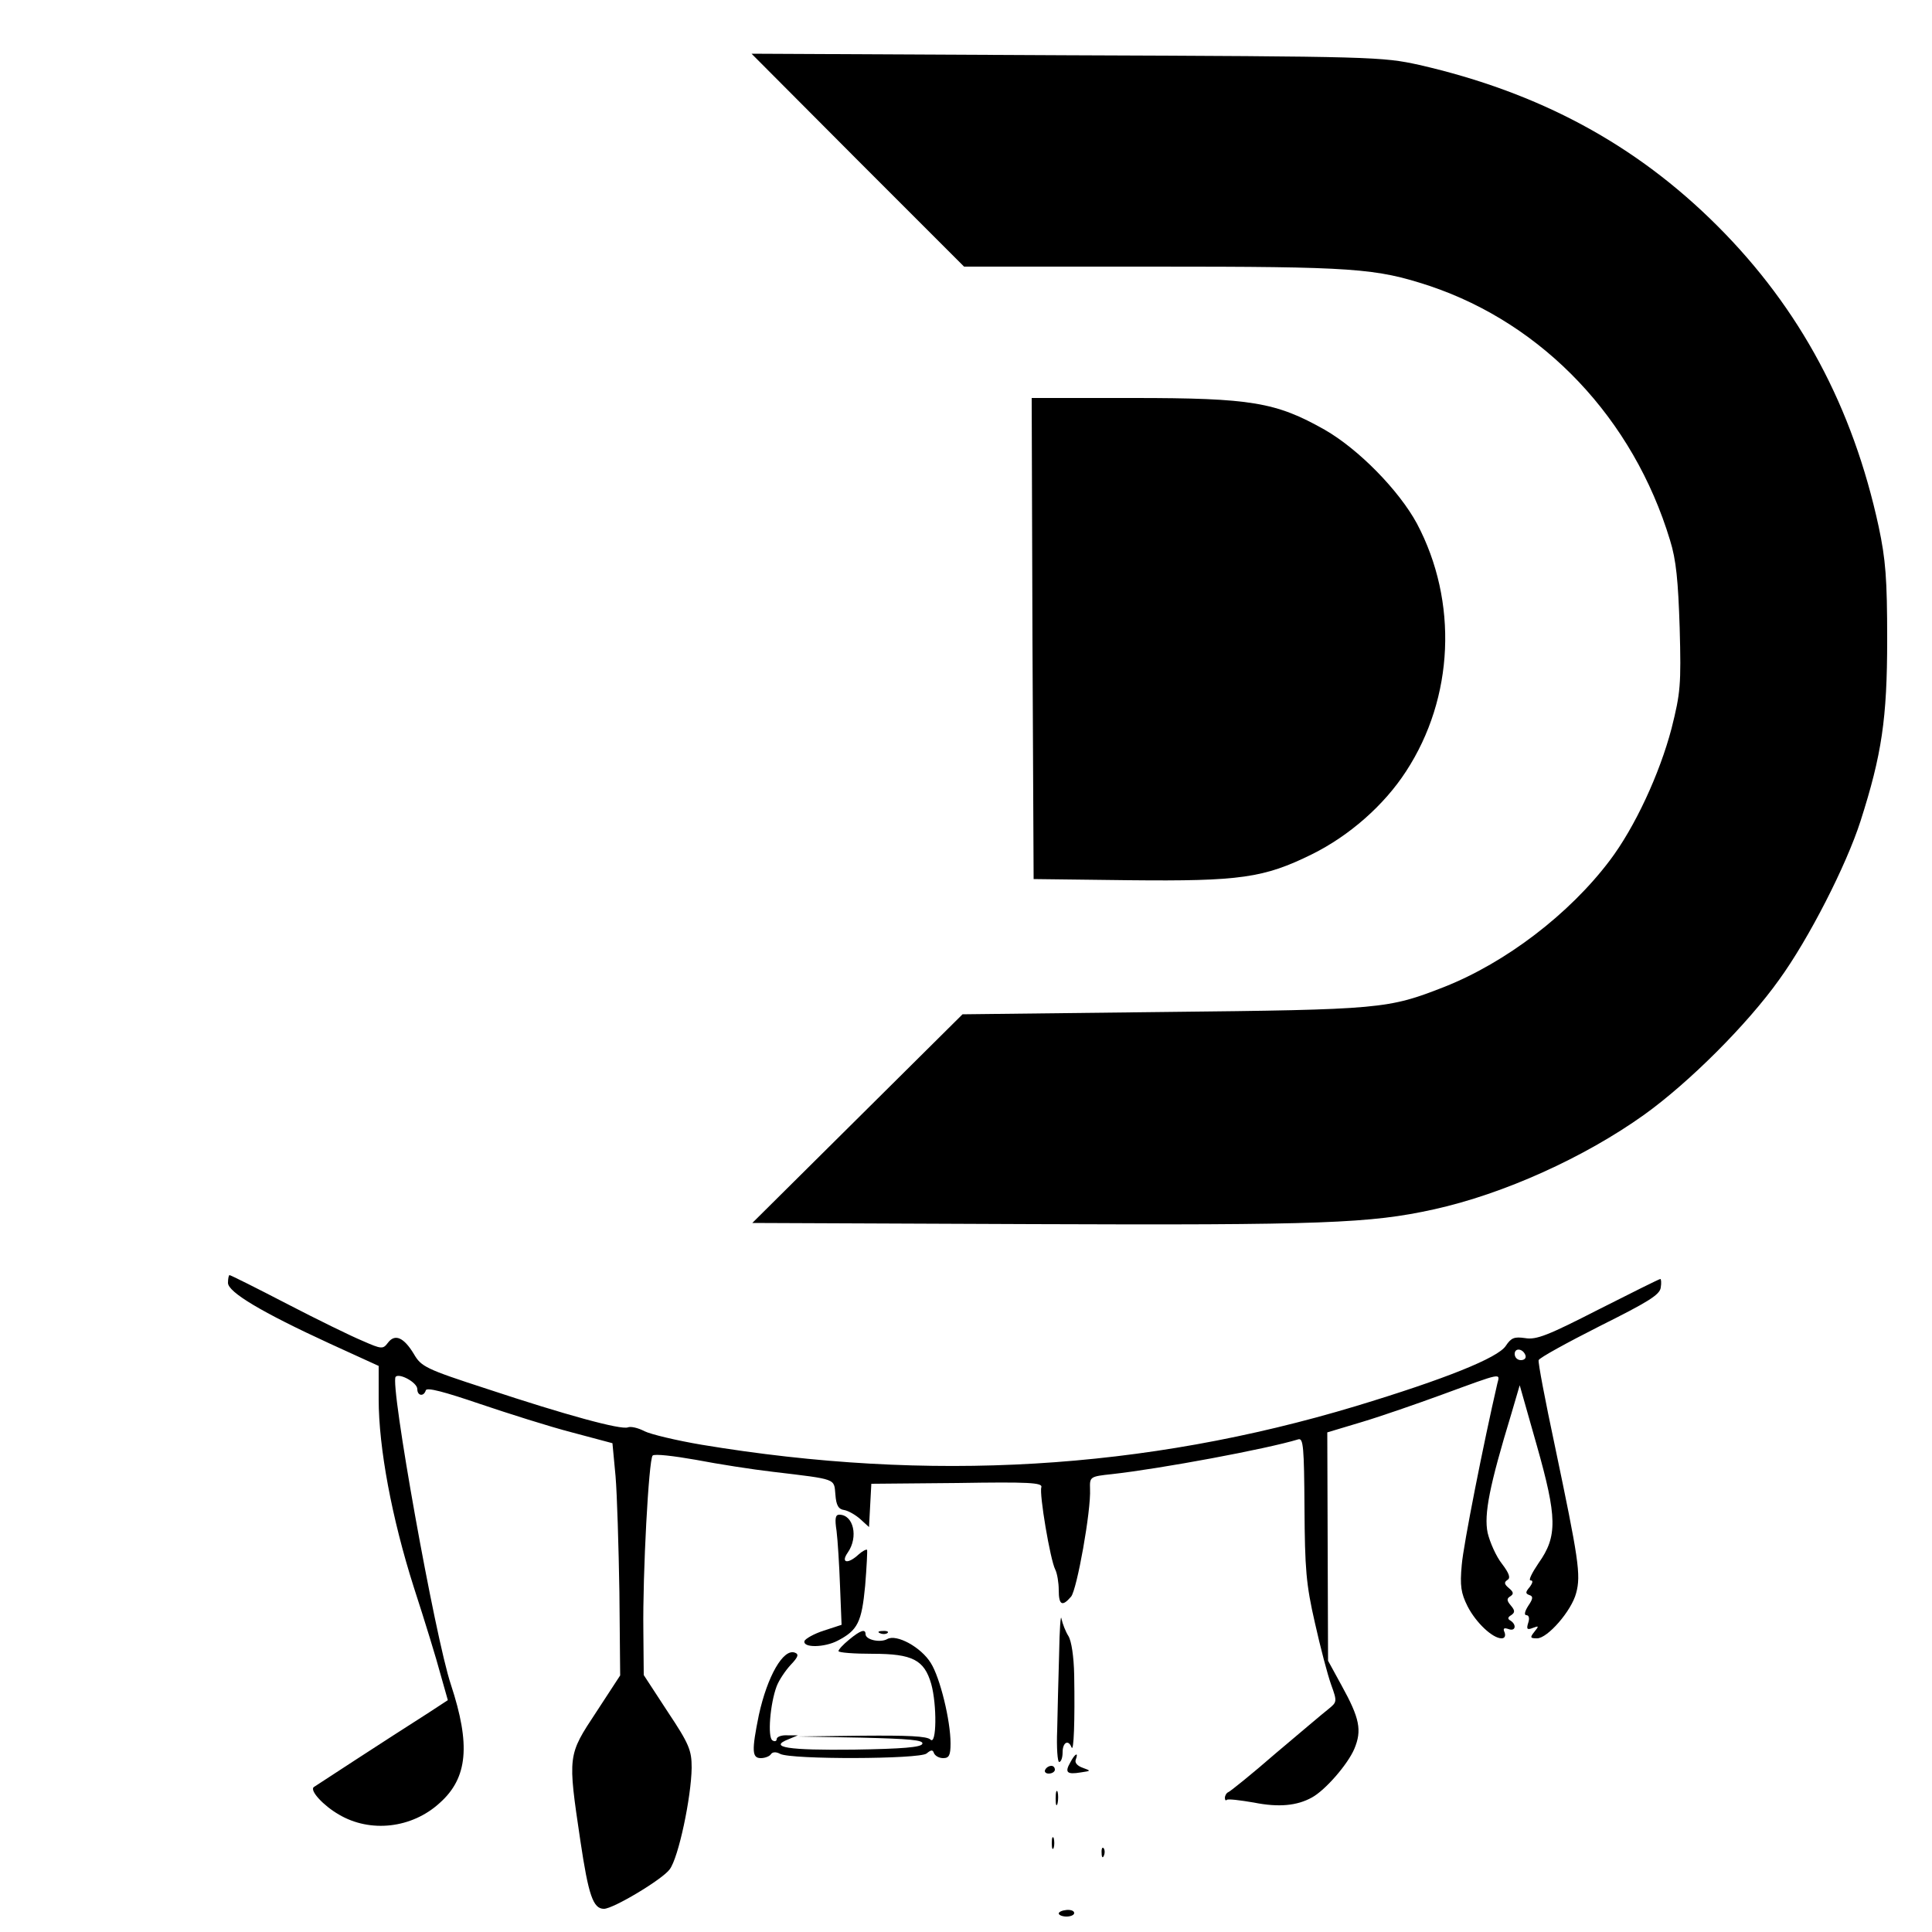 <?xml version="1.0" standalone="no"?>
<!DOCTYPE svg PUBLIC "-//W3C//DTD SVG 20010904//EN"
 "http://www.w3.org/TR/2001/REC-SVG-20010904/DTD/svg10.dtd">
<svg version="1.0" xmlns="http://www.w3.org/2000/svg"
 width="500pt" height="500pt" viewBox="0 0 500 500"
 preserveAspectRatio="xMidYMid meet">

<g transform="translate(0,500) scale(0.1,-0.1)"
fill="#000000" stroke="none">
<path d="M2220 4585 l275 -275 490 0 c520 0 575 -4 715 -50 295 -99 527 -344
622 -658 16 -51 21 -105 25 -227 4 -148 2 -168 -21 -260 -31 -118 -95 -256
-160 -342 -105 -139 -269 -264 -428 -327 -146 -57 -161 -59 -725 -65 l-522 -6
-272 -270 -272 -270 724 -3 c751 -3 876 2 1039 38 182 40 391 135 545 245 117
84 267 234 349 349 77 106 174 296 211 411 55 172 69 265 69 470 0 158 -4 207
-22 292 -67 309 -203 564 -417 778 -212 212 -462 346 -772 417 -96 21 -115 22
-913 25 l-815 4 275 -276z"/>
<path d="M2672 3348 l3 -623 247 -3 c288 -3 349 6 473 67 97 48 187 127 244
215 124 190 135 439 28 641 -46 85 -150 192 -239 243 -126 71 -189 82 -495 82
l-263 0 2 -622z"/>
<path d="M590 1680 c0 -24 87 -76 263 -157 l127 -58 0 -86 c0 -126 34 -308 91
-487 28 -86 59 -187 69 -225 l19 -67 -52 -34 c-107 -68 -292 -189 -295 -191
-11 -9 25 -48 65 -71 81 -48 189 -36 261 30 73 65 80 151 29 306 -41 122 -159
781 -143 797 10 10 56 -15 56 -32 0 -18 17 -20 22 -3 3 8 48 -4 139 -35 74
-25 181 -59 239 -74 l105 -28 8 -85 c4 -47 8 -182 10 -301 l2 -215 -62 -95
c-74 -112 -74 -111 -41 -333 21 -141 33 -176 61 -176 24 0 151 76 170 102 23
30 56 187 57 263 0 45 -6 61 -62 145 l-62 95 -1 115 c-2 148 14 443 24 453 5
5 55 -1 112 -11 57 -11 147 -25 199 -31 168 -20 158 -17 162 -59 2 -28 8 -38
23 -40 11 -2 30 -13 42 -24 l22 -20 3 56 3 56 223 2 c184 3 221 1 217 -11 -6
-16 23 -188 36 -213 5 -10 9 -34 9 -53 0 -39 9 -44 32 -17 15 18 52 223 49
279 -1 31 0 32 57 38 126 14 400 65 482 90 13 4 15 -20 16 -178 1 -157 4 -197
27 -297 14 -63 33 -135 42 -160 16 -44 15 -45 -7 -63 -13 -10 -74 -62 -137
-115 -62 -54 -117 -98 -122 -100 -5 -2 -9 -9 -9 -15 0 -5 2 -8 5 -5 3 3 35 -1
70 -7 65 -13 112 -8 150 13 35 19 93 86 110 126 20 48 14 79 -33 164 l-35 64
-1 295 -1 296 90 27 c50 15 142 47 205 70 161 59 152 57 145 29 -35 -151 -88
-418 -92 -469 -5 -54 -2 -73 15 -107 22 -43 65 -83 88 -83 8 0 11 6 8 15 -5
11 -2 13 10 9 18 -7 22 11 5 22 -8 4 -7 9 2 14 10 7 10 12 -1 25 -11 13 -11
18 -1 24 9 6 8 11 -4 21 -12 10 -13 15 -4 21 9 5 5 17 -14 42 -15 19 -31 55
-37 80 -10 48 5 123 61 307 l22 75 44 -155 c53 -187 54 -236 5 -305 -17 -25
-27 -45 -21 -45 7 0 6 -6 -2 -17 -11 -13 -12 -17 -1 -21 10 -3 10 -9 -3 -28
-9 -14 -11 -24 -5 -24 7 0 9 -8 5 -20 -5 -16 -3 -19 12 -13 16 6 16 5 4 -10
-12 -15 -11 -17 7 -17 27 0 89 71 101 117 13 47 6 90 -55 381 -25 117 -44 217
-42 222 2 6 73 45 158 88 124 62 156 81 158 100 2 12 1 22 -1 22 -3 0 -75 -36
-160 -79 -131 -67 -161 -79 -190 -74 -28 4 -36 1 -50 -20 -20 -31 -157 -86
-388 -156 -548 -165 -1103 -198 -1693 -100 -65 11 -132 27 -148 35 -17 9 -36
13 -43 10 -18 -7 -161 32 -366 100 -157 51 -169 57 -188 90 -26 43 -49 53 -67
29 -13 -17 -16 -17 -66 5 -29 12 -117 55 -196 96 -79 41 -145 74 -148 74 -2 0
-4 -9 -4 -20z m3358 -188 c2 -7 -3 -12 -12 -12 -9 0 -16 7 -16 16 0 17 22 14
28 -4z"/>
<path d="M2165 1038 c3 -24 7 -88 9 -143 l4 -100 -46 -15 c-25 -8 -48 -21 -50
-27 -5 -18 52 -17 86 1 52 27 62 48 71 142 4 49 6 91 5 93 -2 2 -12 -3 -22
-12 -28 -26 -47 -22 -28 5 28 40 15 98 -22 98 -10 0 -12 -10 -7 -42z"/>
<path d="M2741 720 c-2 -63 -4 -152 -5 -197 -2 -46 1 -83 5 -83 5 0 9 11 9 25
0 26 15 34 23 13 6 -15 9 68 7 187 -1 48 -7 88 -15 101 -7 11 -15 31 -18 45
-2 13 -5 -28 -6 -91z"/>
<path d="M2198 757 c-16 -13 -28 -26 -28 -30 0 -4 40 -7 89 -7 103 0 133 -16
151 -78 15 -54 14 -160 -2 -144 -9 9 -59 11 -177 10 l-166 -2 163 -3 c124 -3
163 -6 159 -16 -3 -9 -51 -13 -177 -15 -171 -2 -223 6 -169 27 l24 10 -27 0
c-16 1 -28 -4 -28 -10 0 -5 -5 -7 -11 -3 -13 8 -6 95 11 140 6 16 23 41 36 55
20 21 22 28 11 32 -30 11 -71 -61 -93 -161 -19 -93 -18 -112 5 -112 11 0 23 5
26 10 4 6 13 7 24 1 28 -15 361 -14 379 1 12 10 16 10 19 1 3 -7 13 -13 24
-13 15 0 19 7 19 38 0 59 -27 170 -51 208 -25 41 -89 76 -113 62 -18 -10 -56
-2 -56 13 0 14 -13 10 -42 -14z"/>
<path d="M2278 773 c7 -3 16 -2 19 1 4 3 -2 6 -13 5 -11 0 -14 -3 -6 -6z"/>
<path d="M2770 439 c-15 -26 -9 -32 27 -26 27 4 27 4 5 12 -14 5 -21 13 -18
21 8 21 -2 16 -14 -7z"/>
<path d="M2705 420 c-3 -5 1 -10 9 -10 9 0 16 5 16 10 0 6 -4 10 -9 10 -6 0
-13 -4 -16 -10z"/>
<path d="M2732 345 c0 -16 2 -22 5 -12 2 9 2 23 0 30 -3 6 -5 -1 -5 -18z"/>
<path d="M2722 230 c0 -14 2 -19 5 -12 2 6 2 18 0 25 -3 6 -5 1 -5 -13z"/>
<path d="M2851 204 c0 -11 3 -14 6 -6 3 7 2 16 -1 19 -3 4 -6 -2 -5 -13z"/>
<path d="M2740 48 c0 -4 9 -8 20 -8 11 0 20 4 20 9 0 6 -9 9 -20 8 -11 -1 -20
-5 -20 -9z"/>
</g>
</svg>

